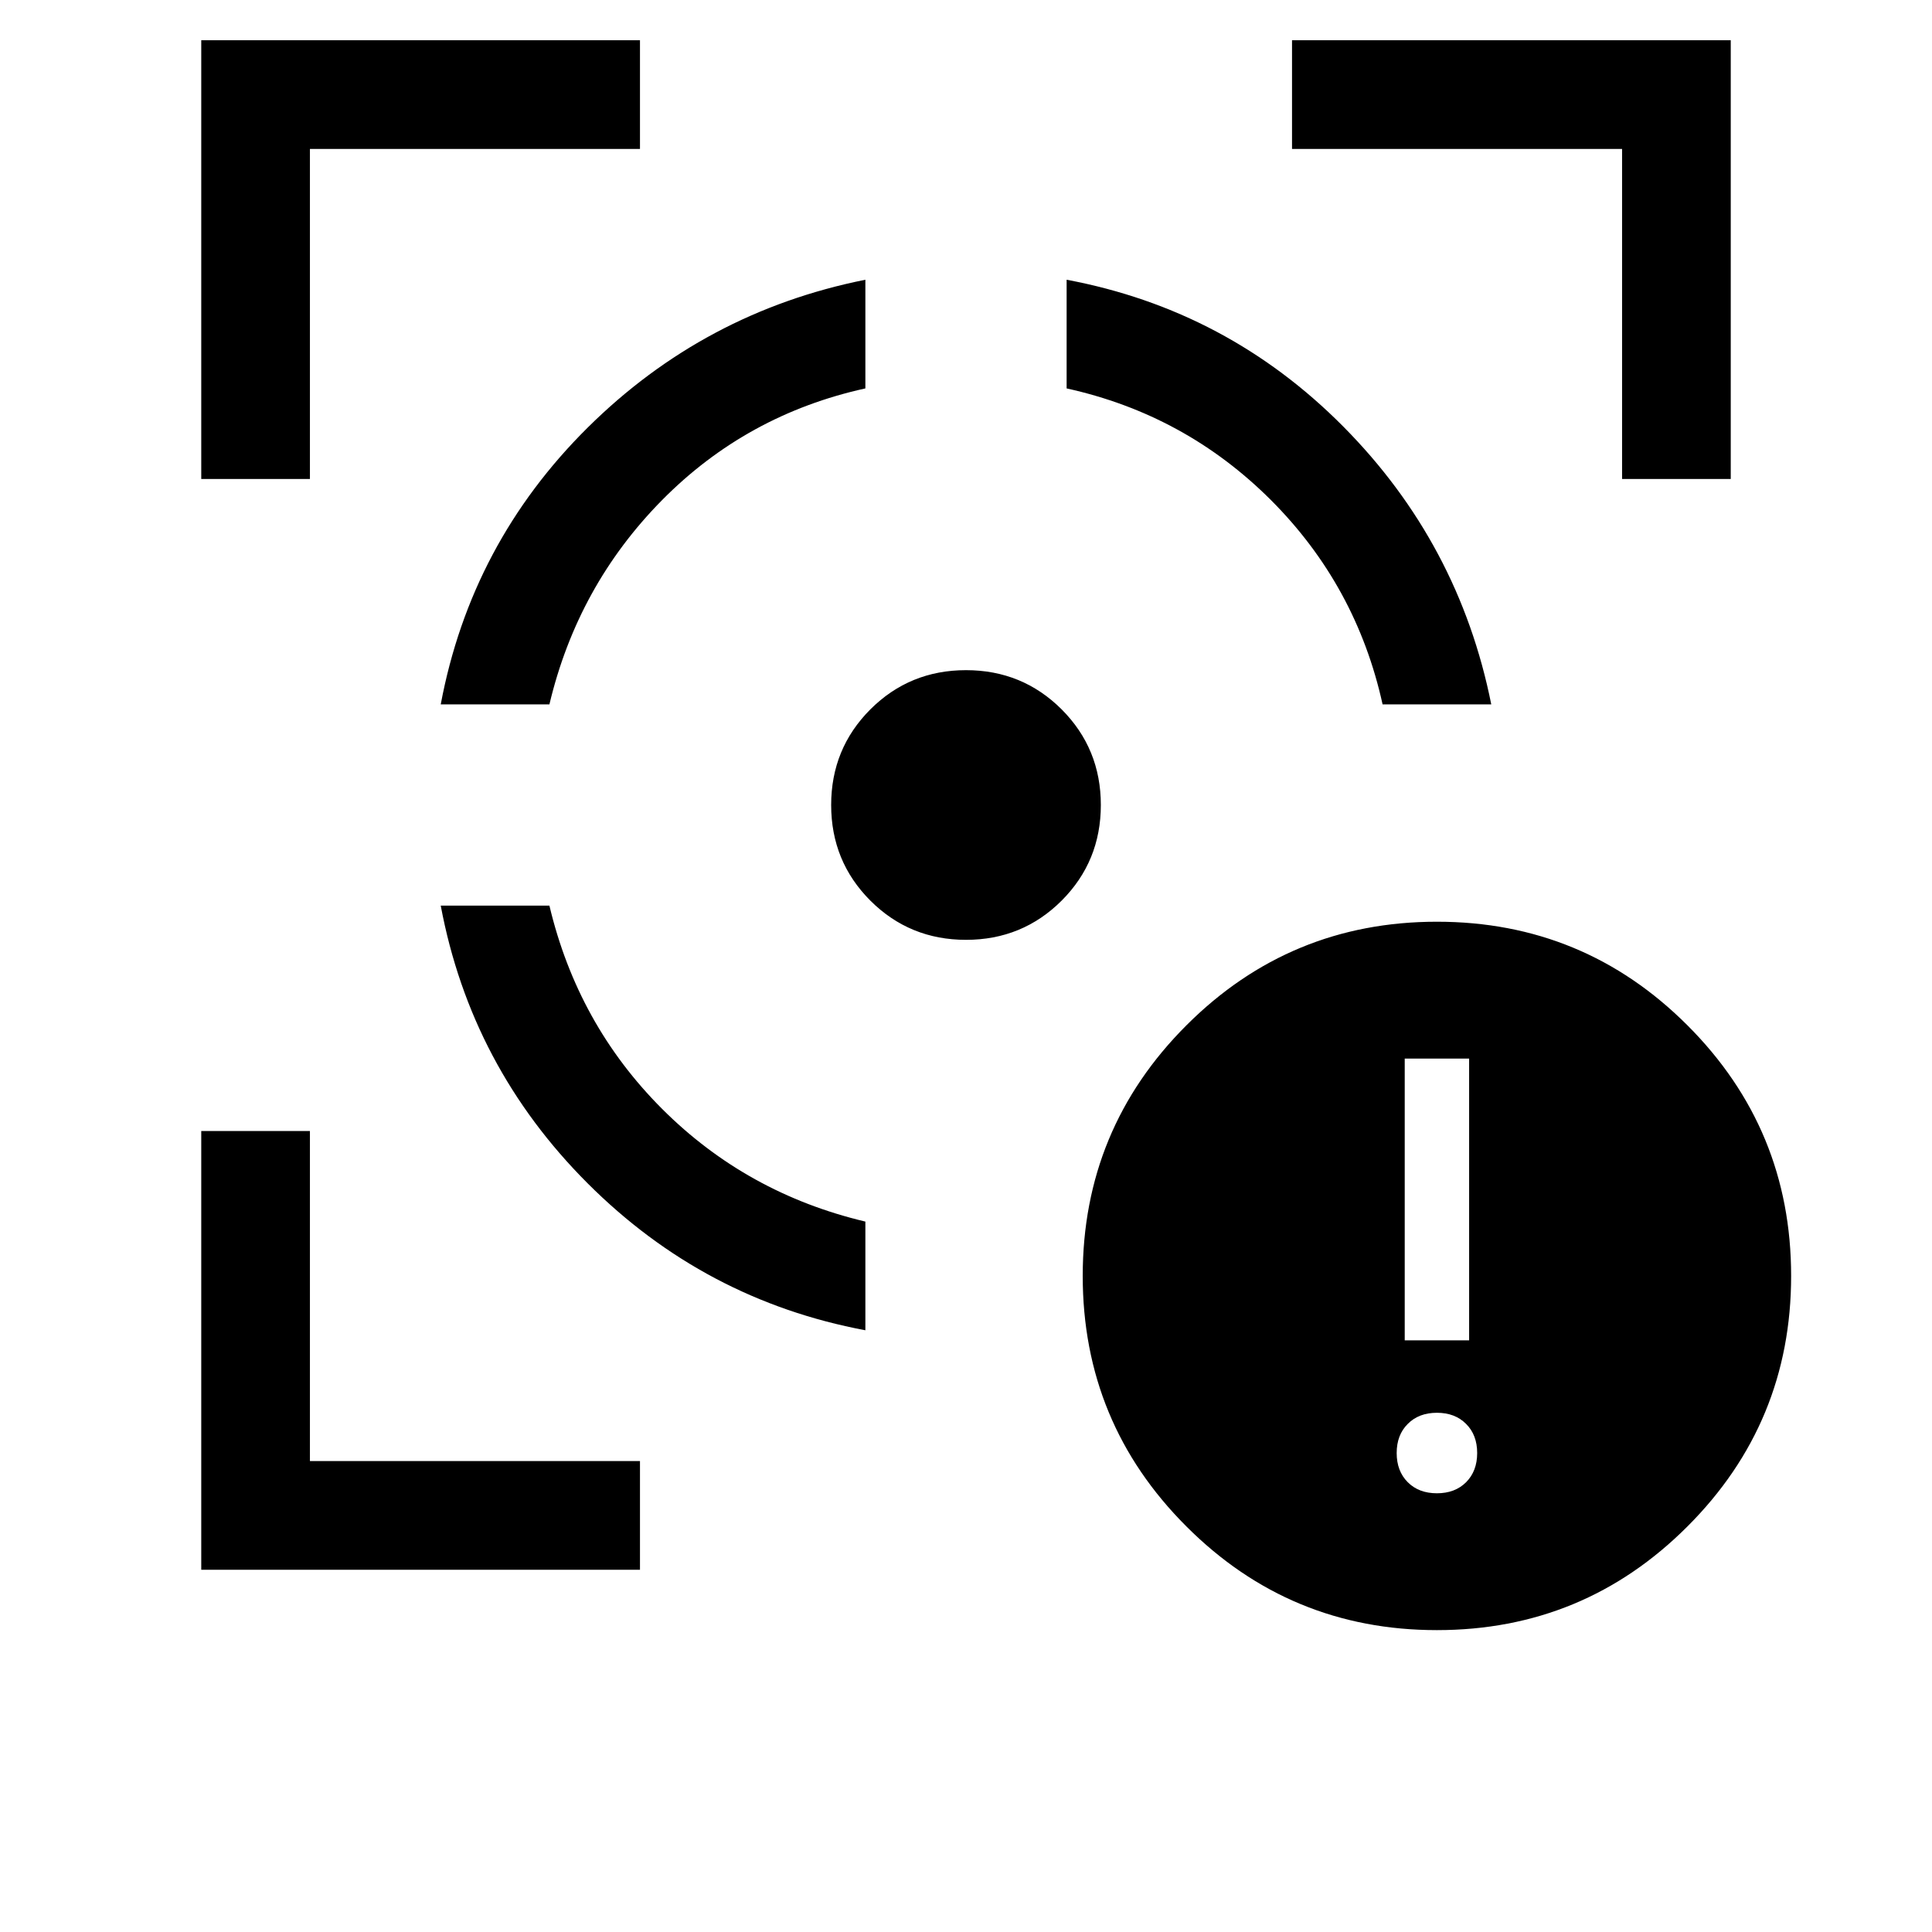 <svg xmlns="http://www.w3.org/2000/svg" height="24" width="24"><path d="M17.85 20.25q-1.825 0-3.112-1.288-1.288-1.287-1.288-3.112 0-1.825 1.288-3.113 1.287-1.287 3.112-1.287 1.825 0 3.112 1.287 1.288 1.288 1.288 3.113t-1.288 3.112q-1.287 1.288-3.112 1.288Zm-.4-3.6h.8v-3.5h-.8Zm.4 1.9q.225 0 .362-.137.138-.138.138-.363 0-.225-.138-.362-.137-.138-.362-.138-.225 0-.362.138-.138.137-.138.362 0 .225.138.363.137.137.362.137Zm-12.375-7.3h1.35q.35 1.475 1.4 2.525 1.05 1.05 2.525 1.4v1.35q-2-.375-3.45-1.825-1.45-1.45-1.825-3.45Zm5.275-7.775v1.35q-1.475.325-2.525 1.387-1.05 1.063-1.4 2.538h-1.35q.375-2 1.825-3.438 1.45-1.437 3.45-1.837ZM12 8.325q.7 0 1.188.487.487.488.487 1.188t-.487 1.188q-.488.487-1.188.487t-1.188-.487q-.487-.488-.487-1.188t.487-1.188Q11.3 8.325 12 8.325Zm1.25-4.85q2 .375 3.438 1.825 1.437 1.45 1.837 3.45h-1.35q-.325-1.475-1.387-2.538-1.063-1.062-2.538-1.387ZM2.5 5.95V.5h5.45v1.35h-4.1v4.1ZM7.95 19.5H2.5v-5.45h1.35v4.1h4.1Zm12.2-13.55v-4.1h-4.1V.5h5.45v5.45Z"/></svg>